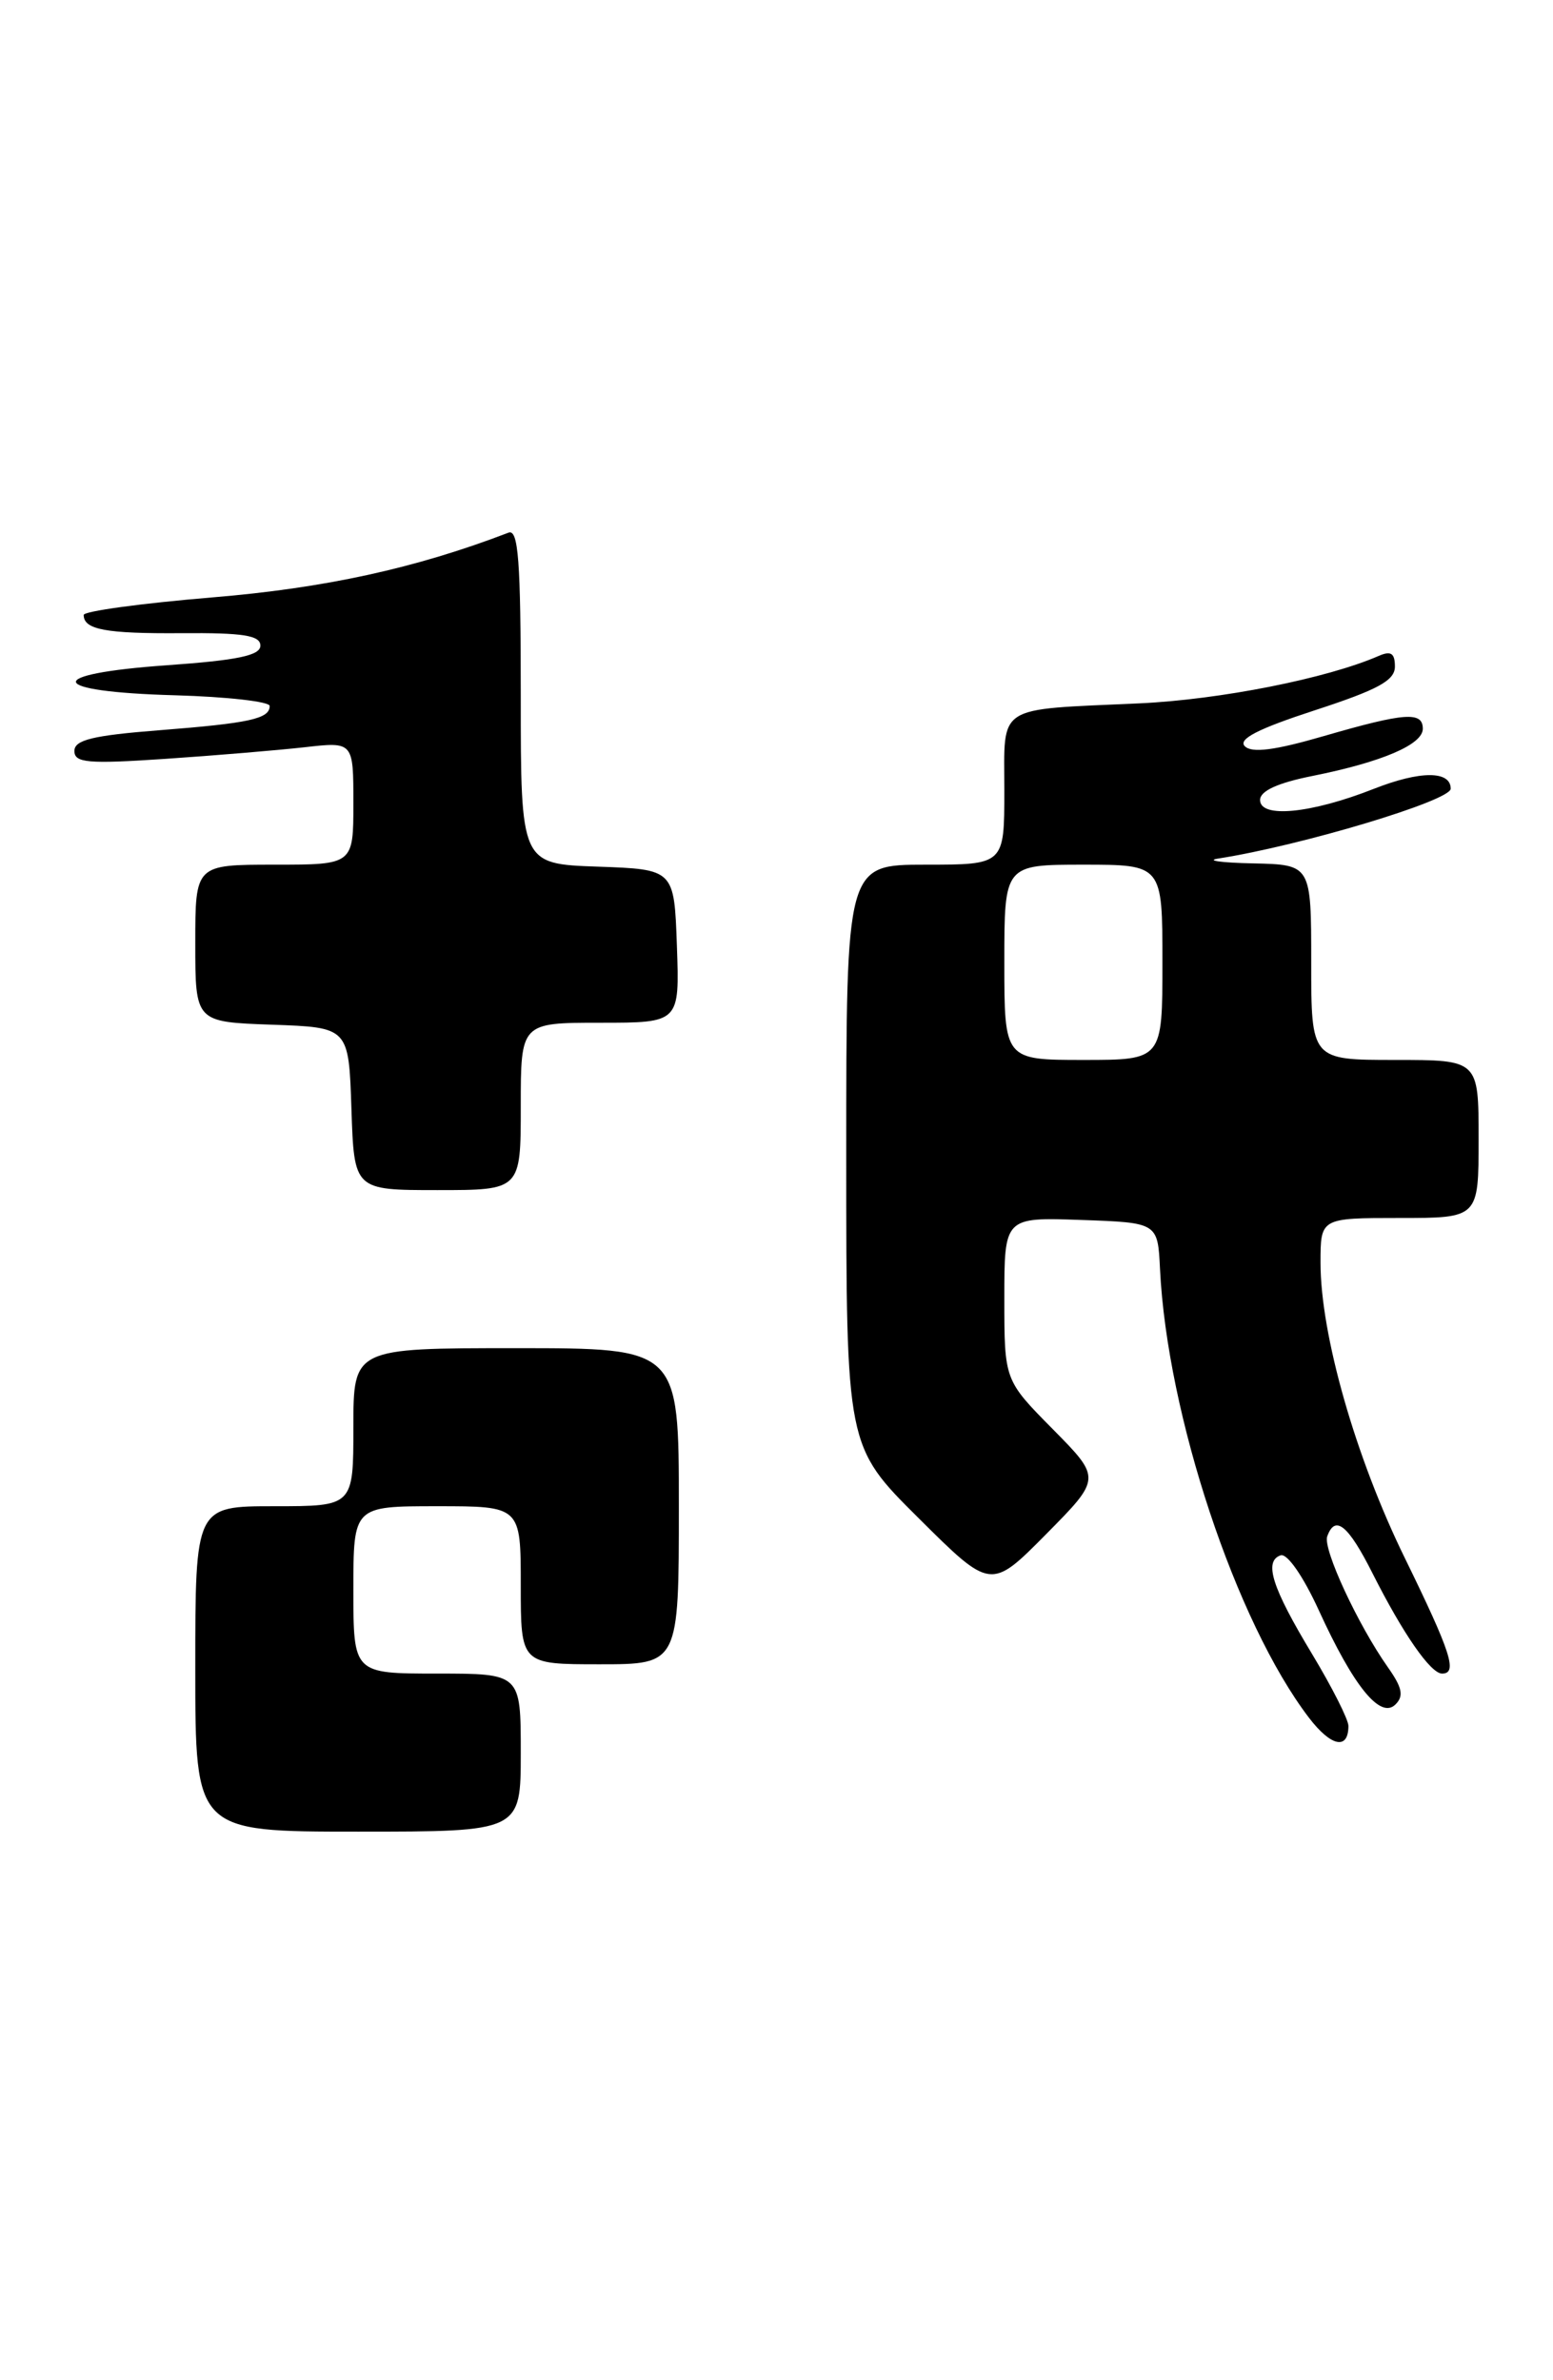 <?xml version="1.0" encoding="UTF-8" standalone="no"?>
<!DOCTYPE svg PUBLIC "-//W3C//DTD SVG 1.1//EN" "http://www.w3.org/Graphics/SVG/1.1/DTD/svg11.dtd" >
<svg xmlns="http://www.w3.org/2000/svg" xmlns:xlink="http://www.w3.org/1999/xlink" version="1.1" viewBox="0 0 167 256">
 <g >
 <path fill="currentColor"
d=" M 56.00 188.50 C 56.00 180.00 56.00 180.00 47.00 180.00 C 38.00 180.00 38.00 180.00 38.00 171.00 C 38.00 162.00 38.00 162.00 47.00 162.00 C 56.00 162.00 56.00 162.00 56.00 170.50 C 56.00 179.00 56.00 179.00 64.50 179.00 C 73.00 179.00 73.00 179.00 73.00 162.00 C 73.00 145.00 73.00 145.00 55.50 145.00 C 38.00 145.00 38.00 145.00 38.00 153.50 C 38.00 162.00 38.00 162.00 29.50 162.00 C 21.00 162.00 21.00 162.00 21.00 179.50 C 21.00 197.00 21.00 197.00 38.50 197.00 C 56.00 197.00 56.00 197.00 56.00 188.50 Z  M 145.00 185.63 C 145.00 184.94 143.24 181.46 141.09 177.89 C 136.78 170.75 135.88 167.92 137.71 167.28 C 138.41 167.04 140.13 169.51 141.81 173.18 C 145.56 181.39 148.43 184.92 150.05 183.33 C 150.98 182.42 150.79 181.51 149.25 179.33 C 146.02 174.75 142.24 166.60 142.72 165.25 C 143.57 162.87 144.98 164.02 147.61 169.25 C 150.88 175.73 153.84 180.00 155.07 180.00 C 156.77 180.00 156.04 177.75 151.07 167.58 C 145.76 156.74 142.00 143.55 142.00 135.81 C 142.00 131.00 142.00 131.00 150.50 131.00 C 159.00 131.00 159.00 131.00 159.00 122.50 C 159.00 114.00 159.00 114.00 150.00 114.00 C 141.00 114.00 141.00 114.00 141.00 103.50 C 141.00 93.00 141.00 93.00 134.75 92.86 C 131.31 92.79 129.62 92.55 131.00 92.34 C 139.92 90.95 156.00 86.12 156.00 84.83 C 156.00 82.88 152.72 82.88 147.74 84.84 C 140.99 87.50 135.50 88.04 135.50 86.04 C 135.50 85.07 137.39 84.20 141.17 83.45 C 148.63 81.95 153.00 80.08 153.00 78.38 C 153.00 76.50 151.07 76.64 142.38 79.16 C 137.09 80.70 134.62 81.02 133.86 80.26 C 133.10 79.50 135.29 78.38 141.40 76.39 C 148.20 74.17 150.00 73.19 150.00 71.69 C 150.00 70.25 149.57 69.97 148.25 70.55 C 142.69 72.97 131.21 75.25 122.50 75.65 C 106.95 76.36 108.00 75.68 108.00 85.02 C 108.00 93.00 108.00 93.00 99.50 93.00 C 91.00 93.00 91.00 93.00 91.00 124.27 C 91.00 155.55 91.00 155.55 98.78 163.28 C 106.55 171.01 106.55 171.01 112.49 165.01 C 118.43 159.00 118.43 159.00 113.22 153.72 C 108.00 148.44 108.00 148.44 108.00 139.68 C 108.00 130.92 108.00 130.92 116.25 131.21 C 124.50 131.50 124.50 131.50 124.74 136.50 C 125.51 152.17 132.90 174.44 140.75 184.74 C 143.13 187.86 145.00 188.25 145.00 185.63 Z  M 56.00 119.00 C 56.00 110.00 56.00 110.00 64.54 110.00 C 73.08 110.00 73.08 110.00 72.79 101.75 C 72.50 93.50 72.50 93.50 64.25 93.21 C 56.00 92.92 56.00 92.92 56.00 74.85 C 56.00 60.29 55.74 56.88 54.68 57.29 C 44.70 61.12 34.92 63.26 22.75 64.26 C 15.19 64.89 9.00 65.74 9.00 66.14 C 9.00 67.72 11.37 68.16 19.53 68.10 C 26.16 68.05 28.00 68.34 28.00 69.44 C 28.00 70.50 25.57 71.01 17.96 71.55 C 4.51 72.50 5.02 74.40 18.83 74.78 C 24.42 74.94 29.00 75.46 29.00 75.93 C 29.00 77.31 26.84 77.78 17.14 78.54 C 9.98 79.10 8.00 79.58 8.00 80.77 C 8.00 82.05 9.44 82.18 17.75 81.62 C 23.11 81.26 29.86 80.69 32.75 80.37 C 38.00 79.77 38.00 79.77 38.00 86.38 C 38.00 93.00 38.00 93.00 29.50 93.00 C 21.00 93.00 21.00 93.00 21.00 101.46 C 21.00 109.92 21.00 109.92 29.25 110.21 C 37.50 110.50 37.50 110.50 37.79 119.25 C 38.08 128.00 38.08 128.00 47.04 128.00 C 56.00 128.00 56.00 128.00 56.00 119.00 Z  M 108.00 103.50 C 108.00 93.00 108.00 93.00 116.50 93.00 C 125.00 93.00 125.00 93.00 125.00 103.50 C 125.00 114.00 125.00 114.00 116.50 114.00 C 108.00 114.00 108.00 114.00 108.00 103.50 Z "/>
</g>
</svg>